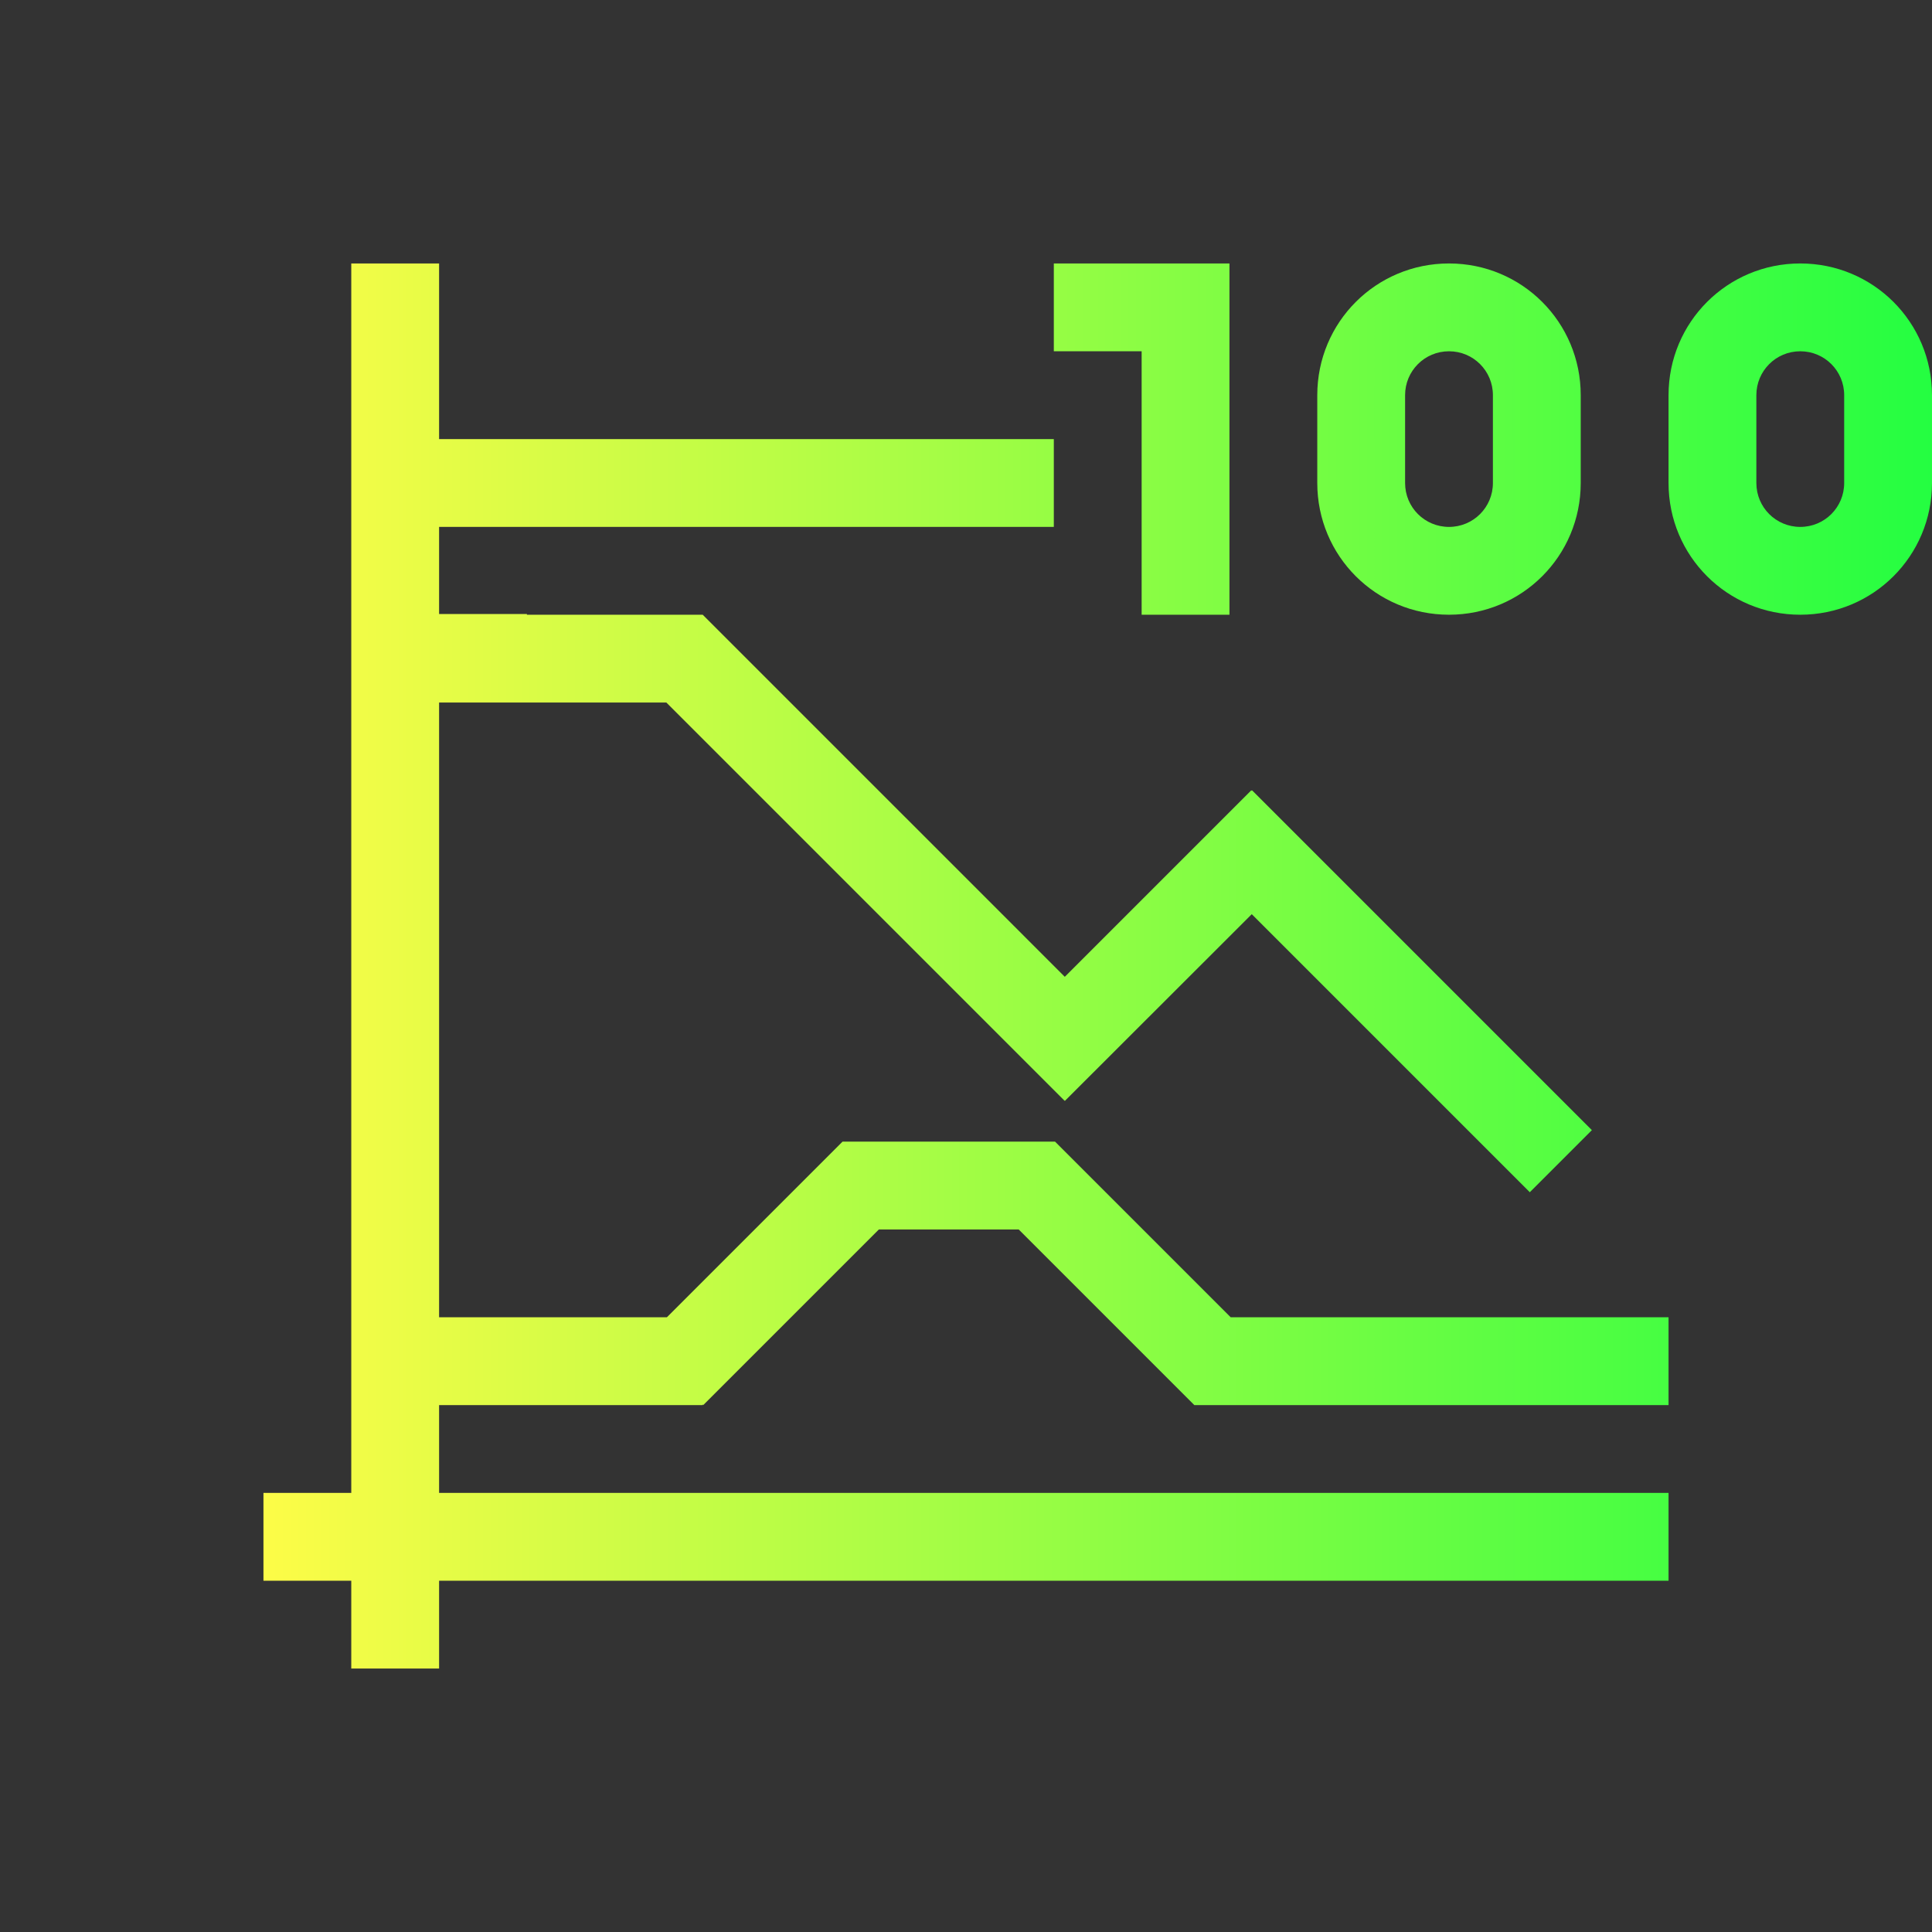 <svg width="22" height="22" viewBox="0 0 22 22" fill="none" xmlns="http://www.w3.org/2000/svg">
<rect x="0" y="0" width="22" height="22" fill="#333333" stroke="none"/>
<path d="M4 3V6.992V8V15V16V17H3V18H4V19H5V18H19V17H5V16H5.008H6H8V15.992L8.008 16L10.008 14H11.6L13.6 16H17.1H19V15H17.1H14.014L12.014 13H12H11.008H10.6H9.594L7.594 15H6H5.008H5V12V11V10V8H5.008H6H7.588L9.295 9.707L10.123 10.535L12.123 12.535L12.125 12.533L12.127 12.535L14.254 10.41L15.551 11.707L16.379 12.535L17.42 13.576L18.127 12.869L17.086 11.828L16.258 11L14.258 9L14.254 9.004L14.248 9L12.125 11.123L10.83 9.828L10.002 9L8.002 7H8H6V6.992H5V6H12V5H5V3H4ZM12 3V4H13V7H14V3H13H12ZM16.5 3C15.669 3 15 3.669 15 4.5V5.5C15 6.331 15.669 7 16.5 7C17.331 7 18 6.331 18 5.5V4.5C18 3.669 17.331 3 16.5 3ZM20.5 3C19.669 3 19 3.669 19 4.5V5.5C19 6.331 19.669 7 20.5 7C21.331 7 22 6.331 22 5.5V4.5C22 3.669 21.331 3 20.5 3ZM16.5 4C16.777 4 17 4.223 17 4.5V5.5C17 5.777 16.777 6 16.5 6C16.223 6 16 5.777 16 5.5V4.5C16 4.223 16.223 4 16.5 4ZM20.5 4C20.777 4 21 4.223 21 4.5V5.5C21 5.777 20.777 6 20.5 6C20.223 6 20 5.777 20 5.5V4.5C20 4.223 20.223 4 20.5 4Z" fill="url(#paint0_linear_10_13674)"/>
<defs>
<linearGradient id="paint0_linear_10_13674" x1="3" y1="11" x2="22" y2="11" gradientUnits="userSpaceOnUse">
<stop stop-color="#FDFC47"/>
<stop offset="1" stop-color="#24FE41"/>
</linearGradient>
</defs>
</svg>
